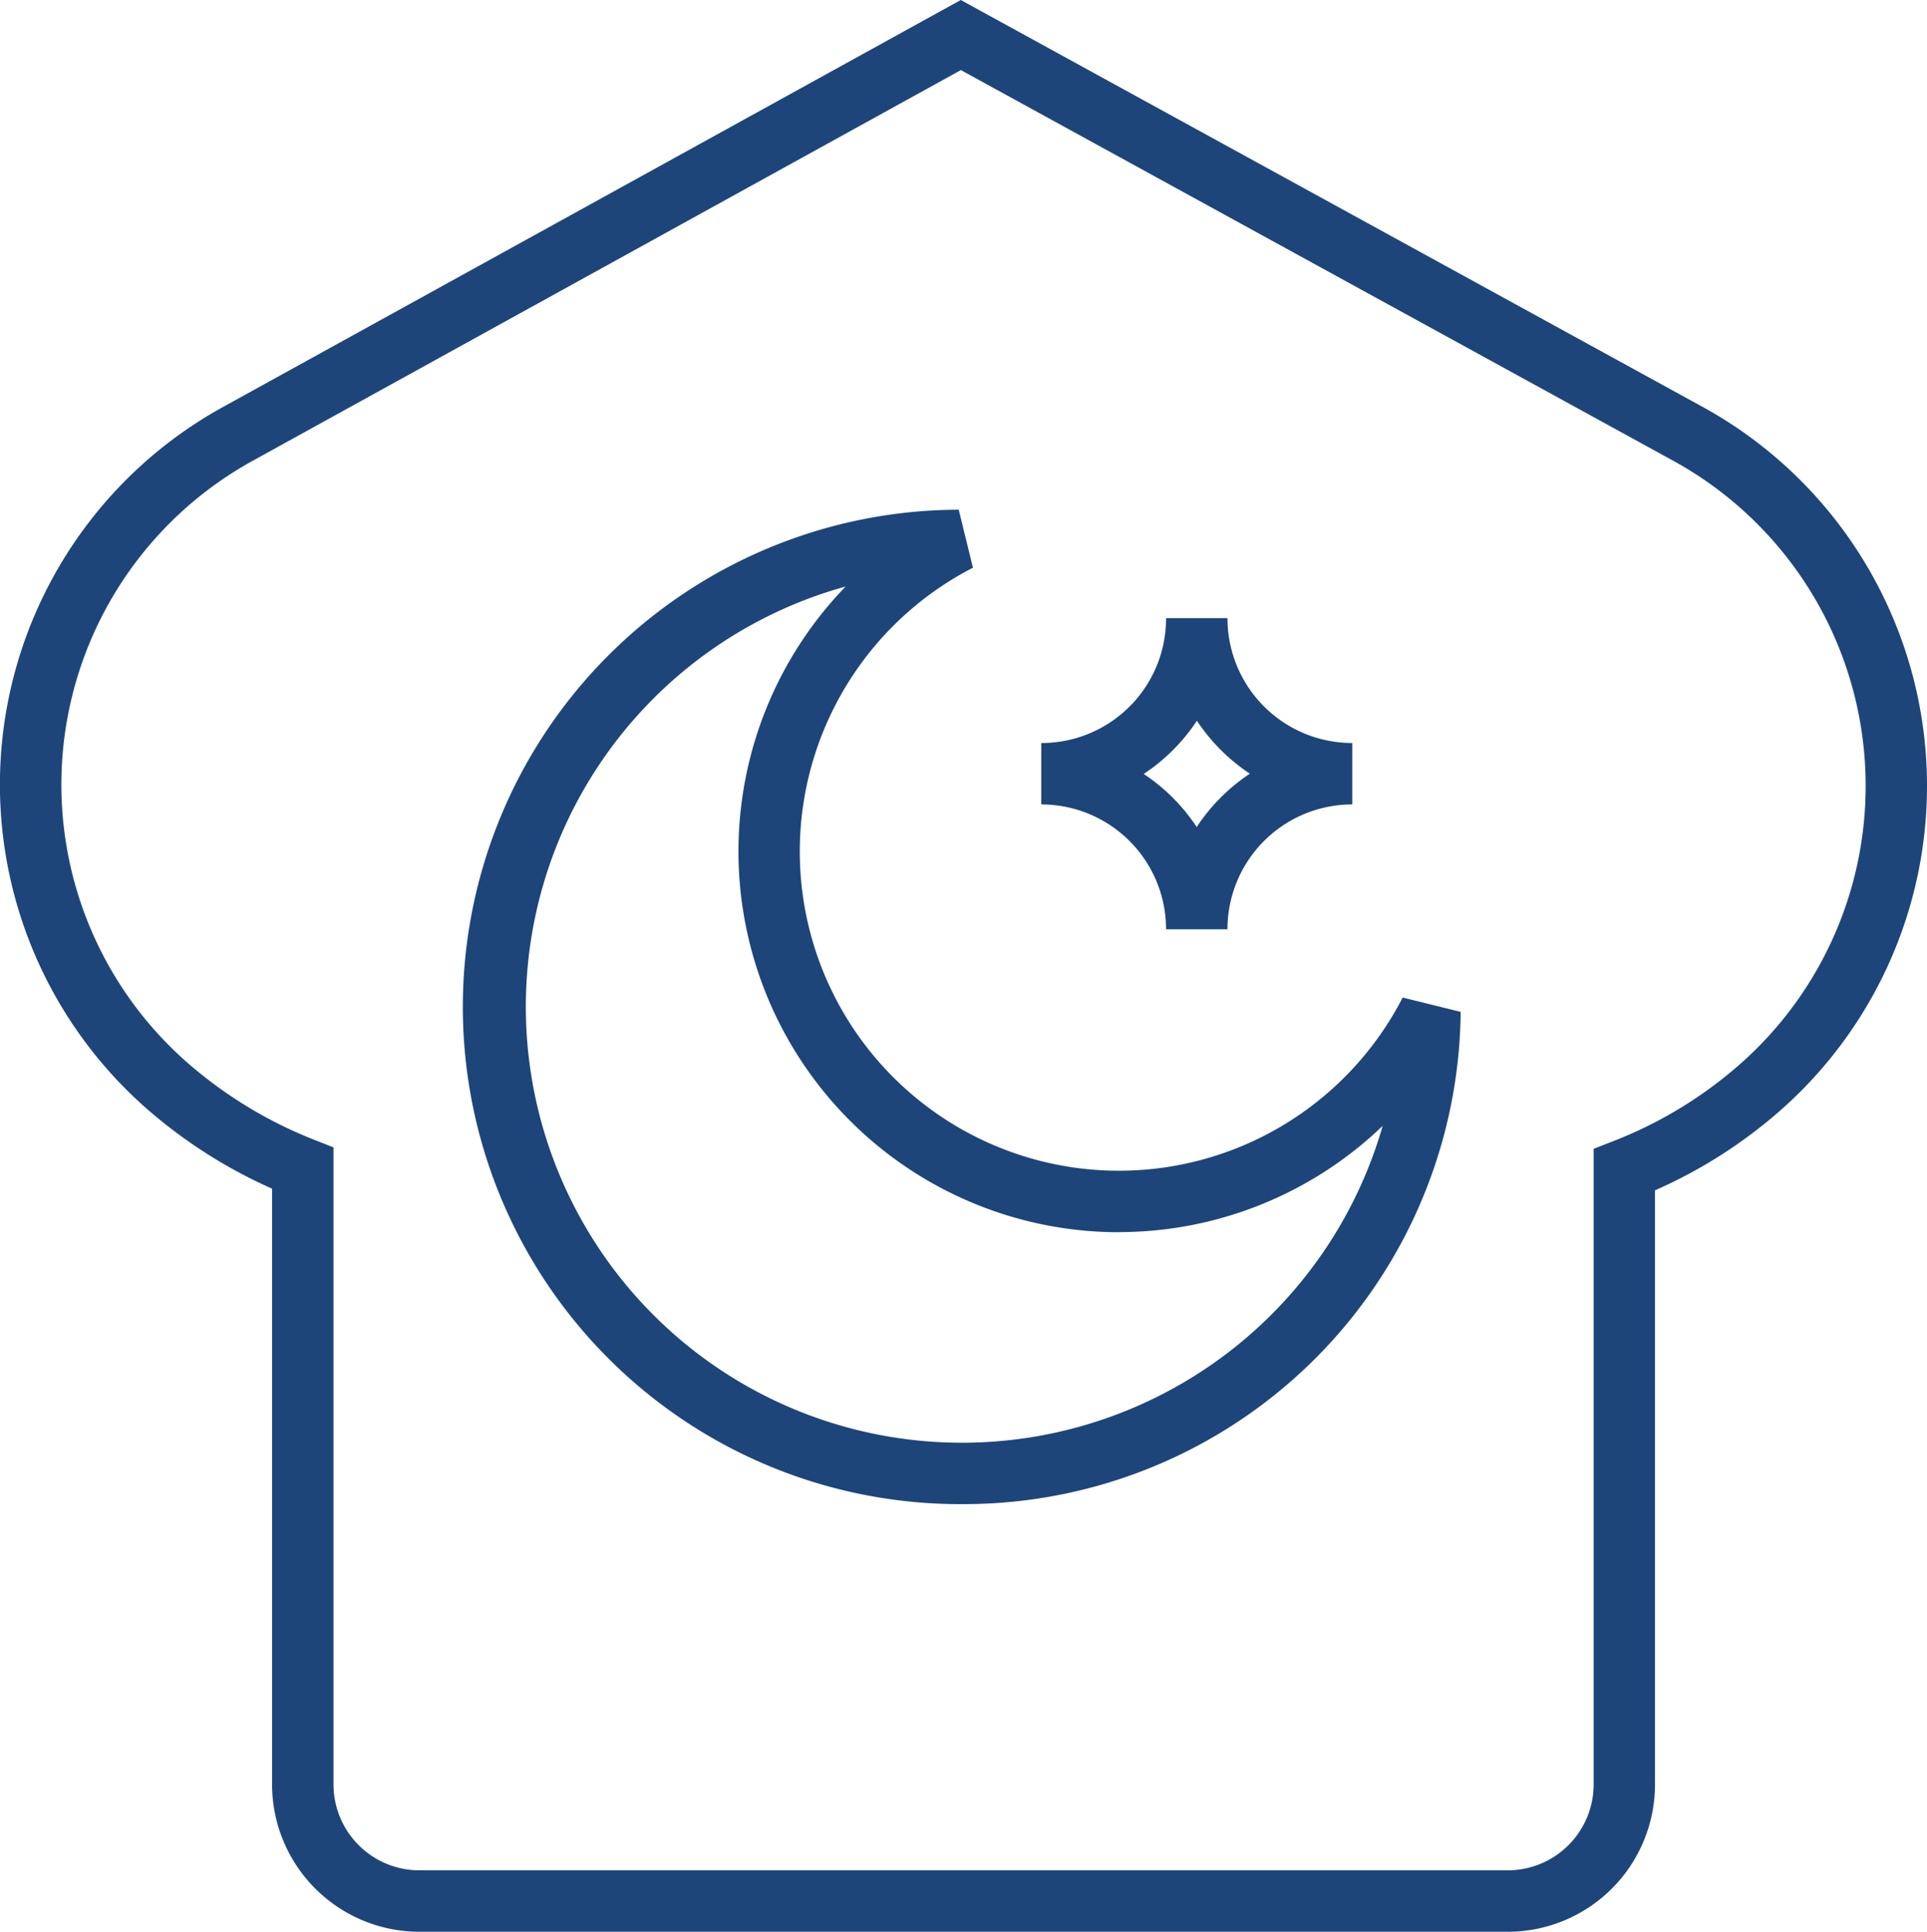 <svg xmlns="http://www.w3.org/2000/svg" width="94.166" height="94.379" viewBox="0 0 94.166 94.379"><path d="M53.449,6.288l36.26,19.884a21.12,21.12,0,0,1,3.742,34.41,23.762,23.762,0,0,1-6.078,3.862V93.469a7.2,7.2,0,0,1-7.2,7.2H26.994a7.206,7.206,0,0,1-7.2-7.2V64.363A24.226,24.226,0,0,1,13.8,60.57a21.063,21.063,0,0,1,3.6-34.4ZM26.994,97.667H80.175a4.2,4.2,0,0,0,4.2-4.2V62.415l.956-.372a20.776,20.776,0,0,0,6.148-3.721A18.12,18.12,0,0,0,88.266,28.8L53.454,9.712,18.849,28.8a18.063,18.063,0,0,0-3.087,29.5,21.238,21.238,0,0,0,6.084,3.672l.95.374V93.469A4.2,4.2,0,0,0,26.994,97.667ZM53.349,31.191l.694,2.834a15.594,15.594,0,1,0,21,21l2.834.7A24.274,24.274,0,0,1,53.589,79.775h-.121a24.292,24.292,0,0,1-.119-48.584Zm7.832,35.3a18.69,18.69,0,0,1-2.938-.234A18.607,18.607,0,0,1,47.823,34.944a21.3,21.3,0,0,0,5.646,41.831h.116A21.385,21.385,0,0,0,74.066,61.293a18.6,18.6,0,0,1-12.885,5.193Zm5.3-30s0,0,0,.007a6.1,6.1,0,0,0,6.1,6.092v3a6.1,6.1,0,0,0-6.1,6.1h-3a6.1,6.1,0,0,0-6.1-6.1h0v-3h0a6.087,6.087,0,0,0,6.1-6.1h3Zm1.1,7.6a9.173,9.173,0,0,1-2.593-2.59,9.194,9.194,0,0,1-2.6,2.6,9.174,9.174,0,0,1,2.59,2.593A9.174,9.174,0,0,1,67.578,44.087Z" transform="translate(-6.499 -6.288)" fill="#1d457a"/></svg>